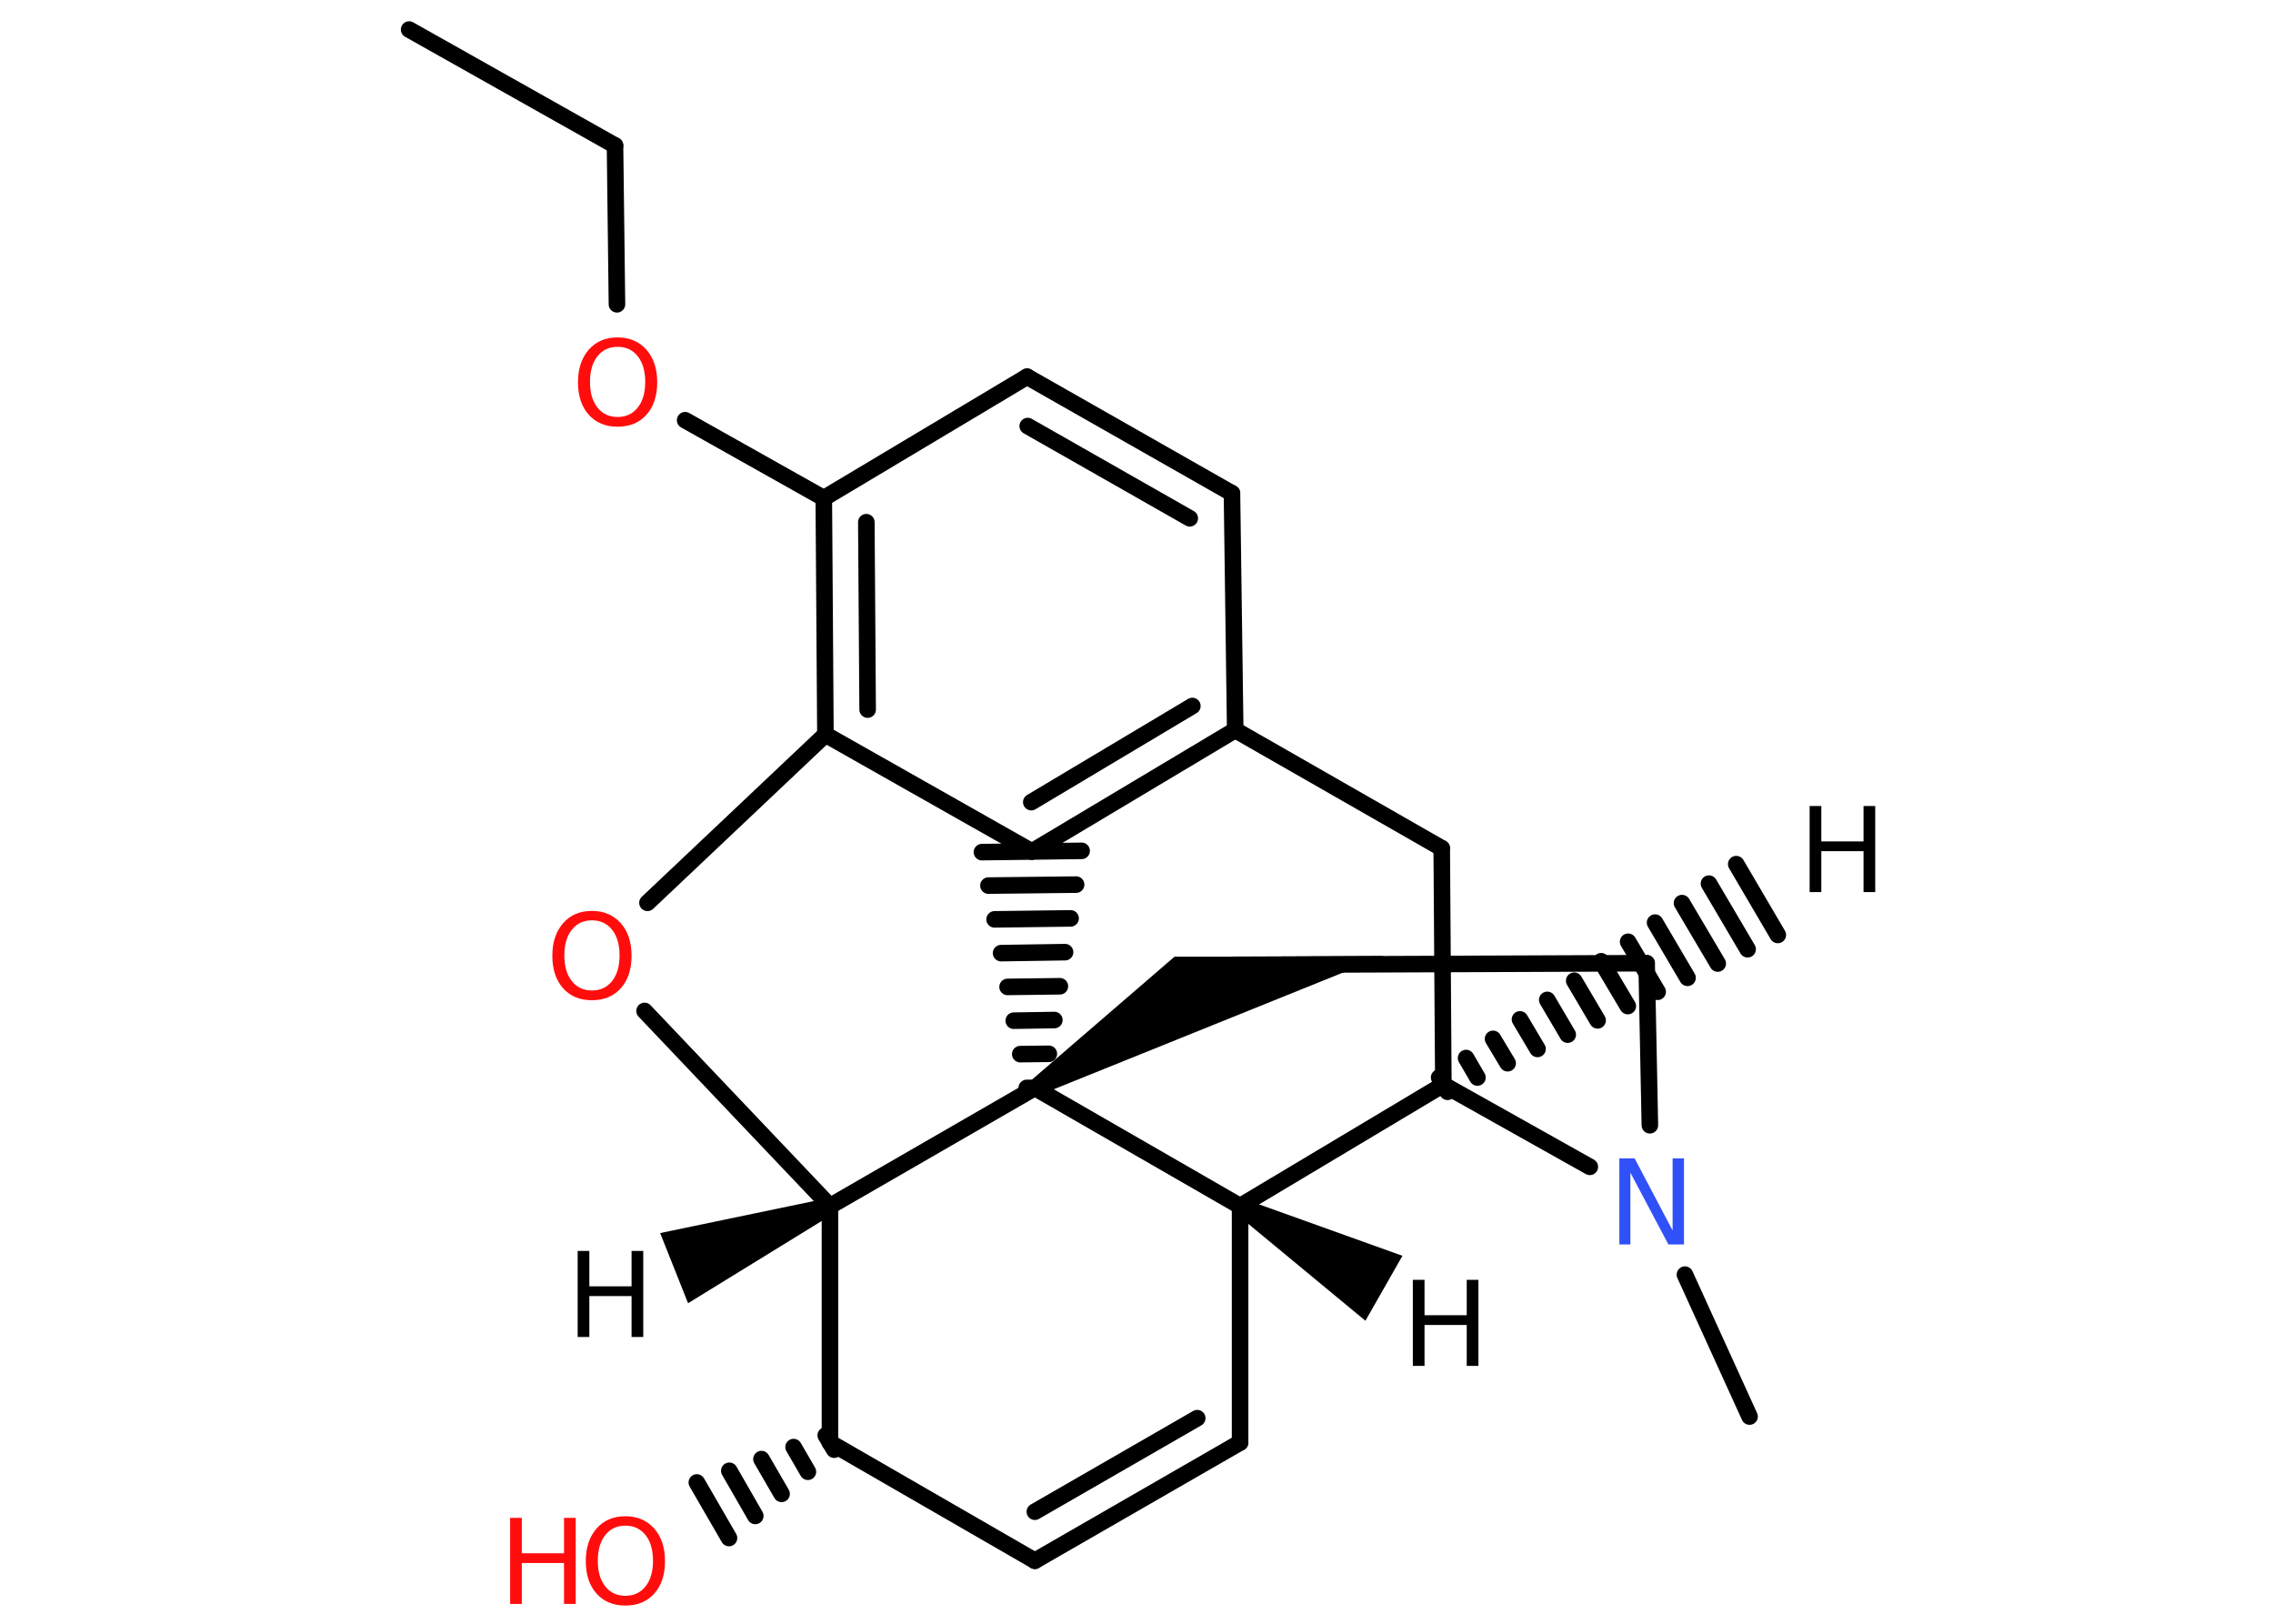 <?xml version='1.0' encoding='UTF-8'?>
<!DOCTYPE svg PUBLIC "-//W3C//DTD SVG 1.1//EN" "http://www.w3.org/Graphics/SVG/1.1/DTD/svg11.dtd">
<svg version='1.2' xmlns='http://www.w3.org/2000/svg' xmlns:xlink='http://www.w3.org/1999/xlink' width='70.0mm' height='50.0mm' viewBox='0 0 70.0 50.0'>
  <desc>Generated by the Chemistry Development Kit (http://github.com/cdk)</desc>
  <g stroke-linecap='round' stroke-linejoin='round' stroke='#000000' stroke-width='.51' fill='#000000'>
    <rect x='.0' y='.0' width='70.0' height='50.0' fill='#FFFFFF' stroke='none'/>
    <g id='mol1' class='mol'>
      <path id='mol1bnd1' class='bond' d='M25.66 37.38l-.19 -.48l-5.14 1.07l.43 1.08l.43 1.08z' stroke='none'/>
      <line id='mol1bnd2' class='bond' x1='25.56' y1='37.14' x2='19.85' y2='31.13'/>
      <line id='mol1bnd3' class='bond' x1='19.94' y1='27.8' x2='25.42' y2='22.62'/>
      <g id='mol1bnd4' class='bond'>
        <line x1='25.37' y1='15.34' x2='25.42' y2='22.62'/>
        <line x1='26.68' y1='16.08' x2='26.72' y2='21.85'/>
      </g>
      <line id='mol1bnd5' class='bond' x1='25.37' y1='15.34' x2='21.1' y2='12.94'/>
      <line id='mol1bnd6' class='bond' x1='19.0' y1='9.37' x2='18.94' y2='4.48'/>
      <line id='mol1bnd7' class='bond' x1='18.94' y1='4.48' x2='12.6' y2='.91'/>
      <line id='mol1bnd8' class='bond' x1='25.37' y1='15.34' x2='31.63' y2='11.6'/>
      <g id='mol1bnd9' class='bond'>
        <line x1='37.94' y1='15.19' x2='31.63' y2='11.6'/>
        <line x1='36.64' y1='15.96' x2='31.65' y2='13.12'/>
      </g>
      <line id='mol1bnd10' class='bond' x1='37.94' y1='15.19' x2='38.04' y2='22.48'/>
      <g id='mol1bnd11' class='bond'>
        <line x1='31.78' y1='26.22' x2='38.04' y2='22.48'/>
        <line x1='31.76' y1='24.7' x2='36.72' y2='21.74'/>
      </g>
      <line id='mol1bnd12' class='bond' x1='25.42' y1='22.62' x2='31.78' y2='26.22'/>
      <g id='mol1bnd13' class='bond'>
        <line x1='31.62' y1='33.5' x2='32.13' y2='33.5'/>
        <line x1='31.42' y1='32.46' x2='32.3' y2='32.45'/>
        <line x1='31.22' y1='31.43' x2='32.47' y2='31.41'/>
        <line x1='31.03' y1='30.39' x2='32.64' y2='30.37'/>
        <line x1='30.83' y1='29.35' x2='32.8' y2='29.32'/>
        <line x1='30.63' y1='28.31' x2='32.97' y2='28.28'/>
        <line x1='30.44' y1='27.27' x2='33.14' y2='27.24'/>
        <line x1='30.24' y1='26.24' x2='33.31' y2='26.2'/>
      </g>
      <line id='mol1bnd14' class='bond' x1='25.56' y1='37.14' x2='31.87' y2='33.5'/>
      <path id='mol1bnd15' class='bond' d='M31.74 33.28l.27 .44l10.61 -4.28l-4.16 .02h-2.29z' stroke='none'/>
      <line id='mol1bnd16' class='bond' x1='38.04' y1='29.71' x2='50.71' y2='29.66'/>
      <line id='mol1bnd17' class='bond' x1='50.71' y1='29.66' x2='50.81' y2='34.65'/>
      <line id='mol1bnd18' class='bond' x1='51.89' y1='39.25' x2='53.88' y2='43.62'/>
      <line id='mol1bnd19' class='bond' x1='48.96' y1='35.93' x2='44.45' y2='33.4'/>
      <g id='mol1bnd20' class='bond'>
        <line x1='44.32' y1='33.18' x2='44.58' y2='33.62'/>
        <line x1='45.15' y1='32.58' x2='45.5' y2='33.18'/>
        <line x1='45.98' y1='31.99' x2='46.43' y2='32.74'/>
        <line x1='46.81' y1='31.39' x2='47.35' y2='32.3'/>
        <line x1='47.65' y1='30.79' x2='48.28' y2='31.86'/>
        <line x1='48.48' y1='30.2' x2='49.2' y2='31.42'/>
        <line x1='49.31' y1='29.6' x2='50.13' y2='30.98'/>
        <line x1='50.14' y1='29.0' x2='51.05' y2='30.54'/>
        <line x1='50.97' y1='28.41' x2='51.97' y2='30.11'/>
        <line x1='51.8' y1='27.81' x2='52.9' y2='29.67'/>
        <line x1='52.63' y1='27.21' x2='53.82' y2='29.23'/>
        <line x1='53.47' y1='26.61' x2='54.75' y2='28.79'/>
      </g>
      <line id='mol1bnd21' class='bond' x1='44.45' y1='33.4' x2='44.4' y2='26.12'/>
      <line id='mol1bnd22' class='bond' x1='38.04' y1='22.48' x2='44.4' y2='26.12'/>
      <line id='mol1bnd23' class='bond' x1='44.45' y1='33.4' x2='38.19' y2='37.14'/>
      <line id='mol1bnd24' class='bond' x1='31.87' y1='33.5' x2='38.19' y2='37.14'/>
      <path id='mol1bnd25' class='bond' d='M38.31 36.92l-.25 .45l3.99 3.3l.57 -1.0l.57 -1.0z' stroke='none'/>
      <line id='mol1bnd26' class='bond' x1='38.19' y1='37.14' x2='38.19' y2='44.42'/>
      <g id='mol1bnd27' class='bond'>
        <line x1='31.87' y1='48.06' x2='38.19' y2='44.42'/>
        <line x1='31.87' y1='46.55' x2='36.87' y2='43.67'/>
      </g>
      <line id='mol1bnd28' class='bond' x1='31.87' y1='48.06' x2='25.56' y2='44.42'/>
      <line id='mol1bnd29' class='bond' x1='25.56' y1='37.14' x2='25.56' y2='44.42'/>
      <g id='mol1bnd30' class='bond'>
        <line x1='25.69' y1='44.64' x2='25.43' y2='44.2'/>
        <line x1='24.88' y1='45.32' x2='24.44' y2='44.56'/>
        <line x1='24.07' y1='46.0' x2='23.45' y2='44.93'/>
        <line x1='23.26' y1='46.68' x2='22.46' y2='45.29'/>
        <line x1='22.45' y1='47.36' x2='21.46' y2='45.65'/>
      </g>
      <path id='mol1atm1' class='atom' d='M17.79 38.52h.36v1.09h1.3v-1.09h.36v2.65h-.36v-1.26h-1.3v1.26h-.36v-2.65z' stroke='none'/>
      <path id='mol1atm3' class='atom' d='M18.23 28.34q-.39 .0 -.62 .29q-.23 .29 -.23 .79q.0 .5 .23 .79q.23 .29 .62 .29q.39 .0 .62 -.29q.23 -.29 .23 -.79q.0 -.5 -.23 -.79q-.23 -.29 -.62 -.29zM18.23 28.05q.55 .0 .89 .38q.33 .38 .33 1.0q.0 .63 -.33 1.0q-.33 .37 -.89 .37q-.56 .0 -.89 -.37q-.33 -.37 -.33 -1.0q.0 -.62 .33 -1.0q.33 -.38 .89 -.38z' stroke='none' fill='#FF0D0D'/>
      <path id='mol1atm6' class='atom' d='M19.02 10.68q-.39 .0 -.62 .29q-.23 .29 -.23 .79q.0 .5 .23 .79q.23 .29 .62 .29q.39 .0 .62 -.29q.23 -.29 .23 -.79q.0 -.5 -.23 -.79q-.23 -.29 -.62 -.29zM19.02 10.39q.55 .0 .89 .38q.33 .38 .33 1.0q.0 .63 -.33 1.0q-.33 .37 -.89 .37q-.56 .0 -.89 -.37q-.33 -.37 -.33 -1.0q.0 -.62 .33 -1.0q.33 -.38 .89 -.38z' stroke='none' fill='#FF0D0D'/>
      <path id='mol1atm16' class='atom' d='M49.86 35.67h.48l1.17 2.22v-2.22h.35v2.65h-.48l-1.17 -2.21v2.21h-.34v-2.65z' stroke='none' fill='#3050F8'/>
      <path id='mol1atm19' class='atom' d='M55.73 24.82h.36v1.09h1.3v-1.09h.36v2.65h-.36v-1.26h-1.3v1.26h-.36v-2.65z' stroke='none'/>
      <path id='mol1atm22' class='atom' d='M43.51 39.41h.36v1.09h1.3v-1.09h.36v2.65h-.36v-1.26h-1.3v1.26h-.36v-2.65z' stroke='none'/>
      <g id='mol1atm26' class='atom'>
        <path d='M19.26 46.98q-.39 .0 -.62 .29q-.23 .29 -.23 .79q.0 .5 .23 .79q.23 .29 .62 .29q.39 .0 .62 -.29q.23 -.29 .23 -.79q.0 -.5 -.23 -.79q-.23 -.29 -.62 -.29zM19.26 46.69q.55 .0 .89 .38q.33 .38 .33 1.0q.0 .63 -.33 1.0q-.33 .37 -.89 .37q-.56 .0 -.89 -.37q-.33 -.37 -.33 -1.0q.0 -.62 .33 -1.0q.33 -.38 .89 -.38z' stroke='none' fill='#FF0D0D'/>
        <path d='M15.71 46.74h.36v1.09h1.3v-1.09h.36v2.65h-.36v-1.26h-1.3v1.26h-.36v-2.65z' stroke='none' fill='#FF0D0D'/>
      </g>
    </g>
  </g>
</svg>
